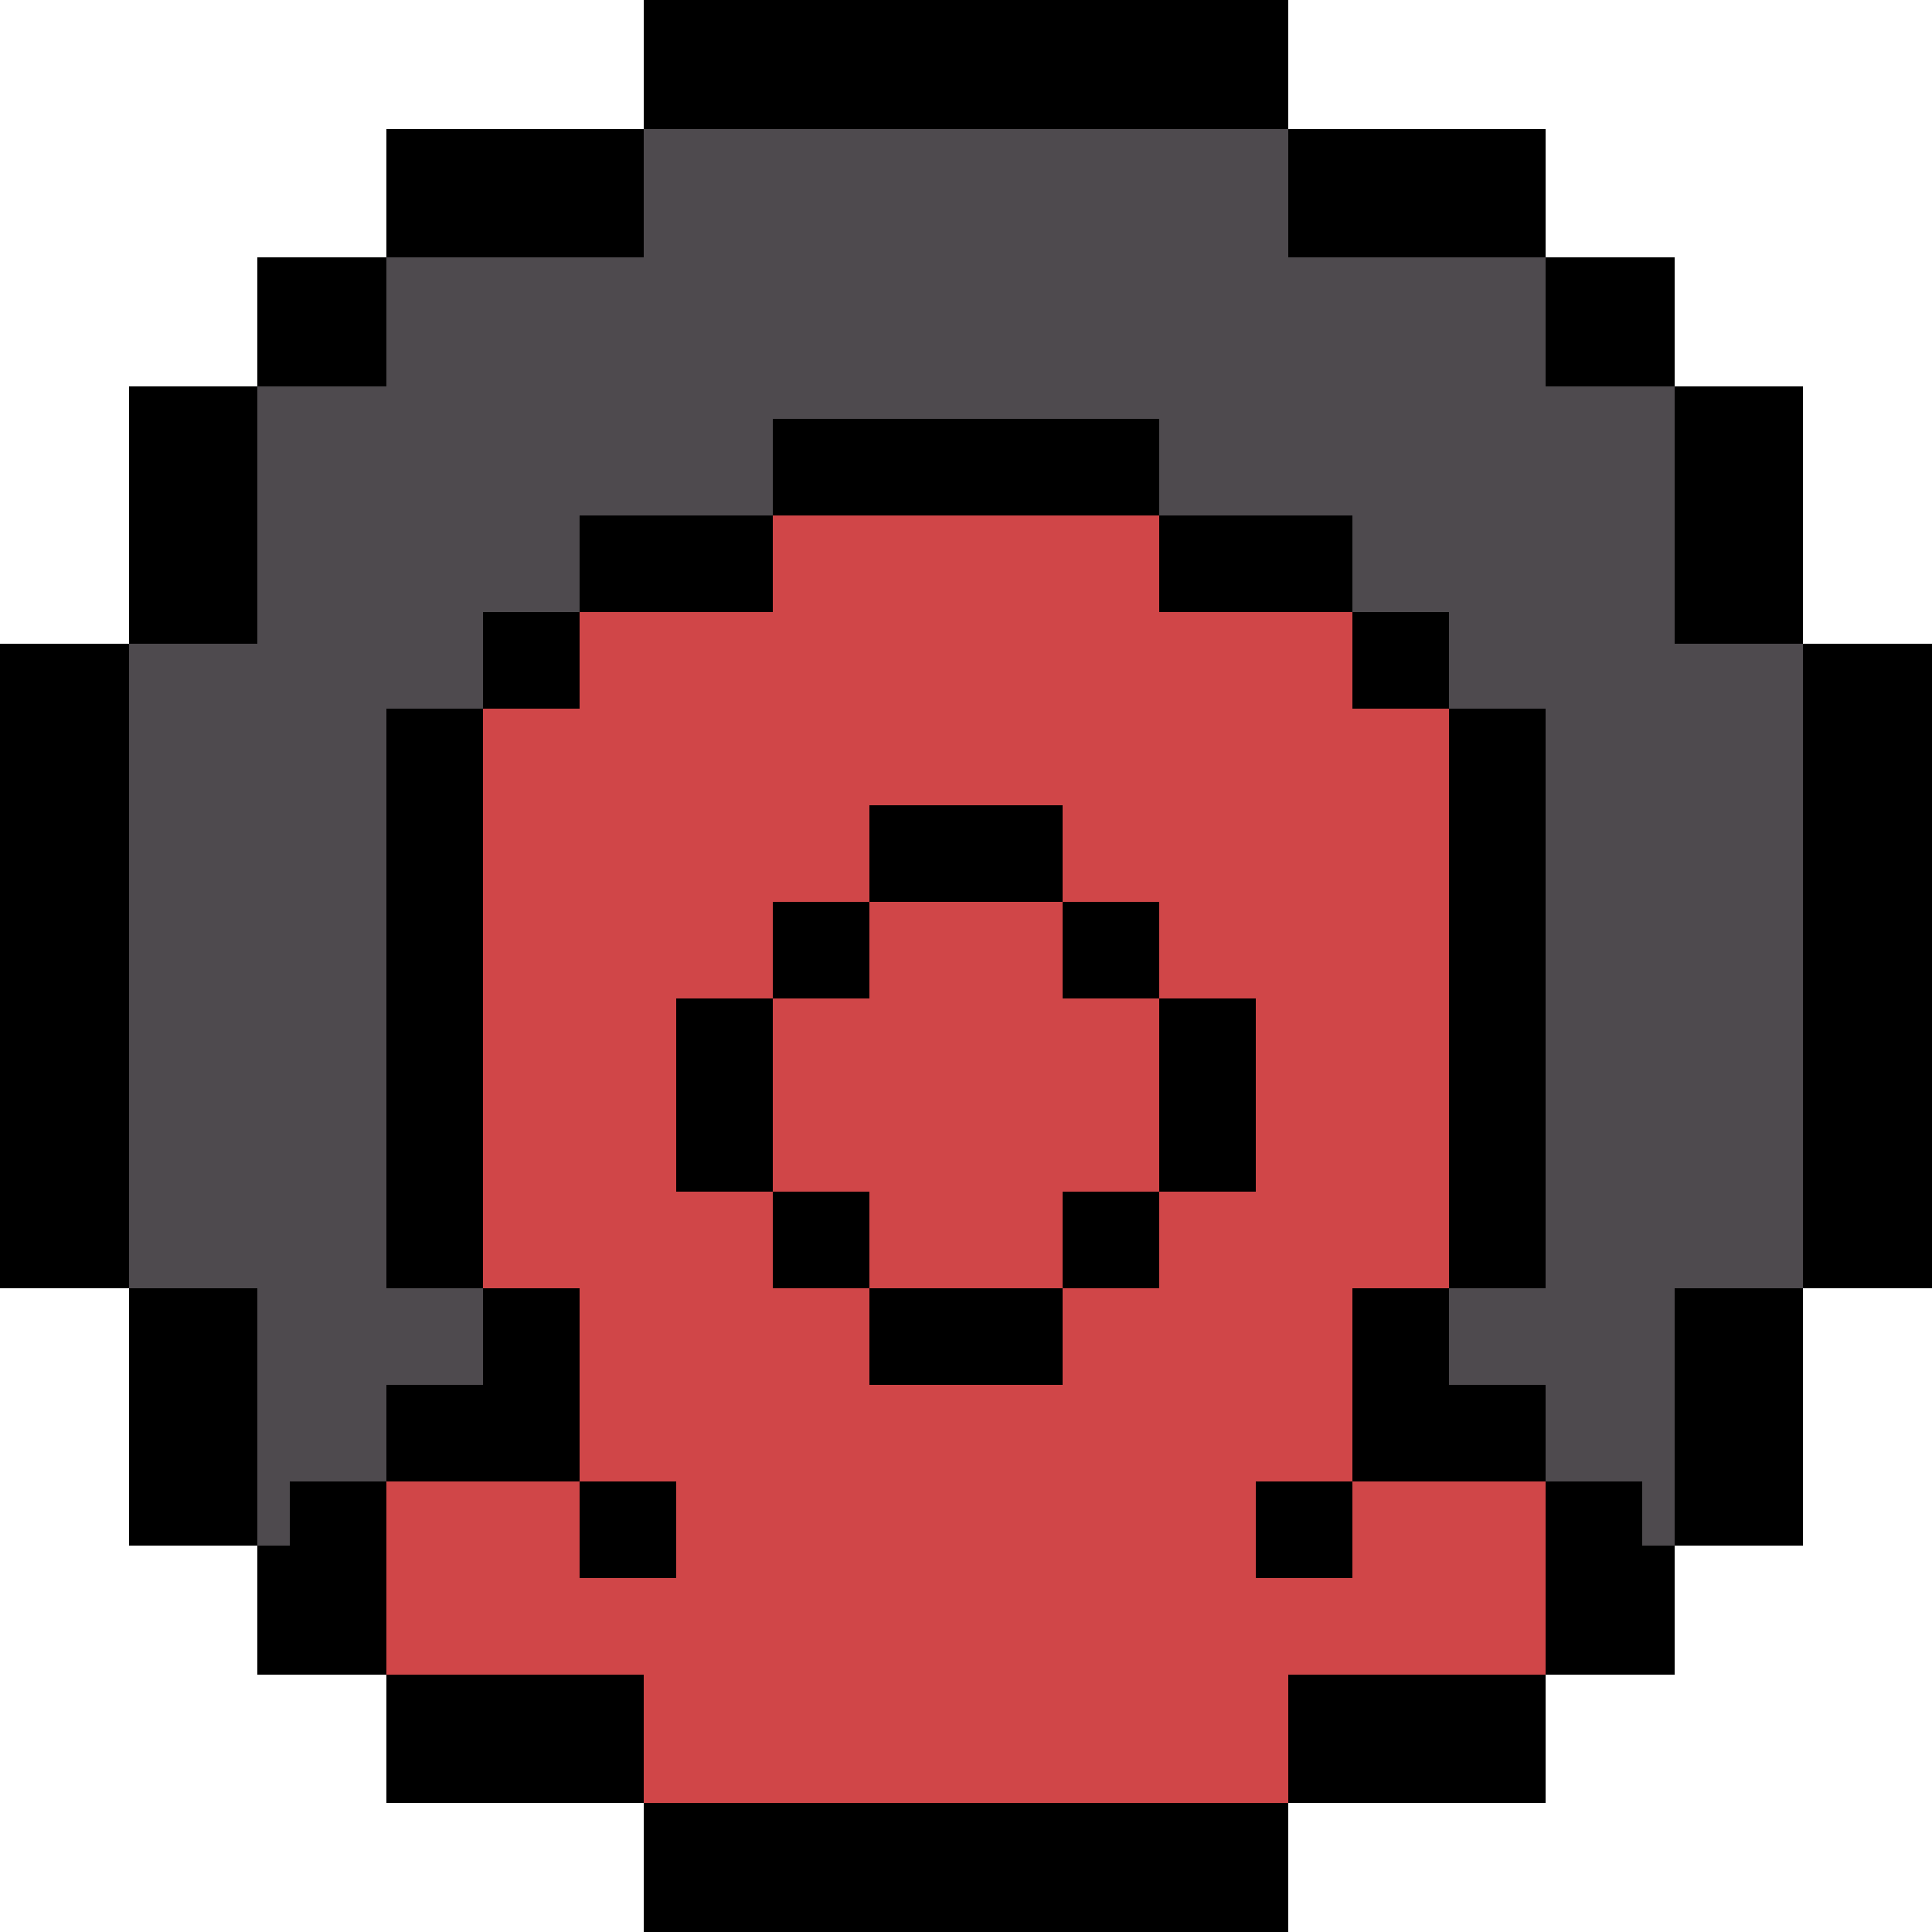 <svg
  version="1.1"
  width="60"
  height="60"
  xmlns="http://www.w3.org/2000/svg"
  shape-rendering="crispEdges"
  fill="#D04648"
>
  <rect x="20" y="0" width="20" height="4" fill="#000000" />
  <rect x="8" y="8" width="4" height="4" fill="#000000" />
  <rect x="4" y="12" width="4" height="8" fill="#000000" />
  <rect x="12" y="4" width="8" height="4" fill="#000000" />
  <rect x="40" y="4" width="8" height="4" fill="#000000" />
  <rect x="48" y="8" width="4" height="4" fill="#000000" />
  <rect x="52" y="12" width="4" height="8" fill="#000000" />
  <rect x="24" y="13" width="12" height="3" fill="#000000" />
  <rect x="18" y="16" width="6" height="3" fill="#000000" />
  <rect x="36" y="16" width="6" height="3" fill="#000000" />
  <rect x="15" y="19" width="3" height="3" fill="#000000" />
  <rect x="42" y="19" width="3" height="3" fill="#000000" />
  <rect x="0" y="20" width="4" height="20" fill="#000000" />
  <rect x="56" y="20" width="4" height="20" fill="#000000" />
  <rect x="12" y="22" width="3" height="18" fill="#000000" />
  <rect x="45" y="22" width="3" height="18" fill="#000000" />
  <rect x="27" y="25" width="6" height="3" fill="#000000" />
  <rect x="24" y="28" width="3" height="3" fill="#000000" />
  <rect x="33" y="28" width="3" height="3" fill="#000000" />
  <rect x="21" y="31" width="3" height="6" fill="#000000" />
  <rect x="36" y="31" width="3" height="6" fill="#000000" />
  <rect x="24" y="37" width="3" height="3" fill="#000000" />
  <rect x="33" y="37" width="3" height="3" fill="#000000" />
  <rect x="4" y="40" width="4" height="8" fill="#000000" />
  <rect x="15" y="40" width="3" height="6" fill="#000000" />
  <rect x="27" y="40" width="6" height="3" fill="#000000" />
  <rect x="42" y="40" width="3" height="6" fill="#000000" />
  <rect x="52" y="40" width="4" height="8" fill="#000000" />
  <rect x="12" y="43" width="3" height="3" fill="#000000" />
  <rect x="45" y="43" width="3" height="3" fill="#000000" />
  <rect x="9" y="46" width="3" height="6" fill="#000000" />
  <rect x="18" y="46" width="3" height="3" fill="#000000" />
  <rect x="39" y="46" width="3" height="3" fill="#000000" />
  <rect x="8" y="48" width="1" height="4" fill="#000000" />
  <rect x="48" y="46" width="3" height="6" fill="#000000" />
  <rect x="51" y="48" width="1" height="4" fill="#000000" />
  <rect x="12" y="52" width="8" height="4" fill="#000000" />
  <rect x="40" y="52" width="8" height="4" fill="#000000" />
  <rect x="20" y="56" width="20" height="4" fill="#000000" />
  <rect x="20" y="4" width="4" height="12" fill="#4E4A4E" />
  <rect x="24" y="4" width="12" height="9" fill="#4E4A4E" />
  <rect x="36" y="4" width="4" height="12" fill="#4E4A4E" />
  <rect x="8" y="12" width="1" height="36" fill="#4E4A4E" />
  <rect x="9" y="12" width="3" height="34" fill="#4E4A4E" />
  <rect x="12" y="8" width="3" height="14" fill="#4E4A4E" />
  <rect x="15" y="8" width="3" height="11" fill="#4E4A4E" />
  <rect x="18" y="8" width="2" height="8" fill="#4E4A4E" />
  <rect x="42" y="8" width="3" height="11" fill="#4E4A4E" />
  <rect x="45" y="8" width="3" height="14" fill="#4E4A4E" />
  <rect x="48" y="12" width="3" height="34" fill="#4E4A4E" />
  <rect x="51" y="12" width="1" height="36" fill="#4E4A4E" />
  <rect x="4" y="20" width="4" height="20" fill="#4E4A4E" />
  <rect x="52" y="20" width="4" height="20" fill="#4E4A4E" />
  <rect x="12" y="40" width="3" height="3" fill="#4E4A4E" />
  <rect x="40" y="8" width="2" height="8" fill="#4E4A4E" />
  <rect x="45" y="40" width="3" height="3" fill="#4E4A4E" />
  <rect x="24" y="16" width="3" height="12"  />
  <rect x="27" y="16" width="6" height="9"  />
  <rect x="33" y="16" width="3" height="12"  />
  <rect x="18" y="19" width="3" height="24"  />
  <rect x="36" y="19" width="3" height="12"  />
  <rect x="39" y="19" width="3" height="24"  />
  <rect x="15" y="22" width="3" height="18"  />
  <rect x="22" y="19" width="2" height="12"  />
  <rect x="27" y="28" width="6" height="12"  />
  <rect x="33" y="31" width="3" height="6"  />
  <rect x="21" y="19" width="1" height="12"  />
  <rect x="42" y="22" width="3" height="18"  />
  <rect x="24" y="31" width="3" height="6"  />
  <rect x="21" y="37" width="3" height="19"  />
  <rect x="36" y="37" width="3" height="19"  />
  <rect x="24" y="40" width="3" height="16"  />
  <rect x="33" y="40" width="3" height="16"  />
  <rect x="27" y="43" width="6" height="13"  />
  <rect x="12" y="46" width="6" height="6"  />
  <rect x="42" y="46" width="6" height="6"  />
  <rect x="18" y="49" width="2" height="3"  />
  <rect x="20" y="49" width="1" height="7"  />
  <rect x="39" y="49" width="1" height="7"  />
  <rect x="40" y="49" width="2" height="3"  />
  <rect x="18" y="43" width="3" height="3" filter="url(#darken)" />
  <rect x="39" y="43" width="3" height="3" filter="url(#darken)" />
</svg>
